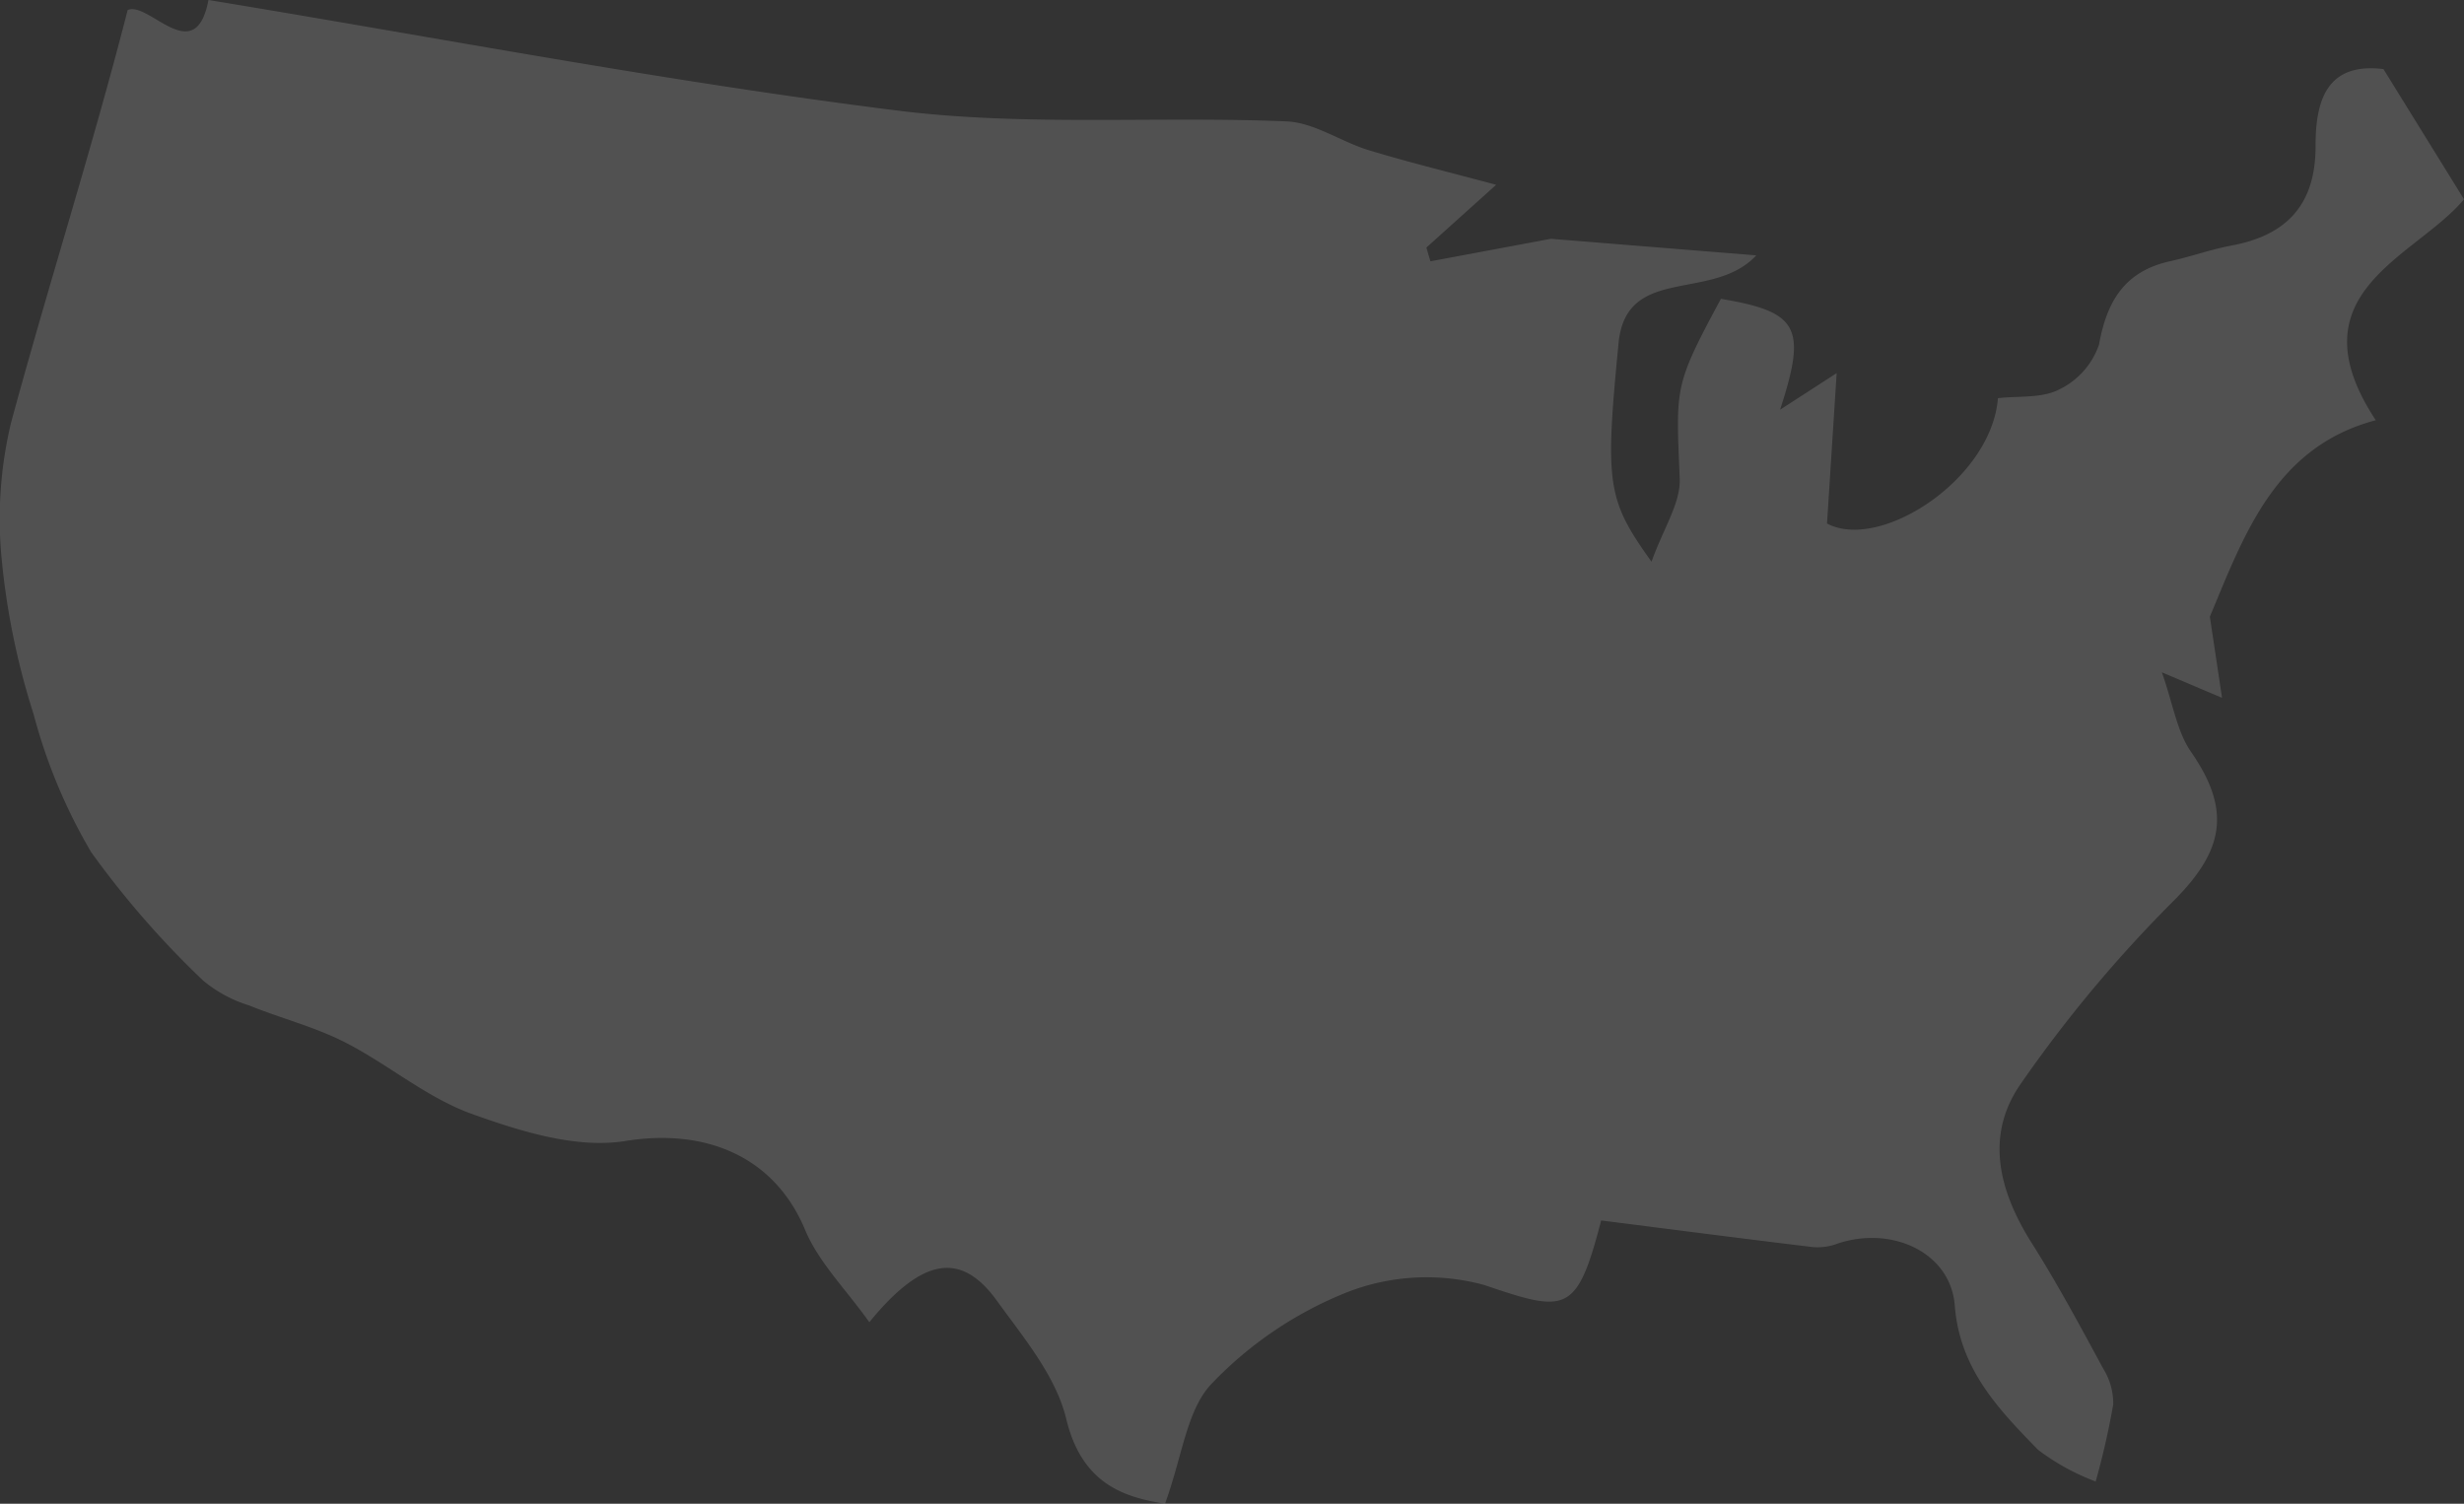 <svg xmlns="http://www.w3.org/2000/svg" xmlns:xlink="http://www.w3.org/1999/xlink" width="136" height="83" viewBox="0 0 136 83">
  <rect x="0" y="0" width="136" height="83" fill="#333333" stroke="none"/>
  <defs>
    <clipPath id="clip-path">
      <path id="Clip_2" data-name="Clip 2" d="M0,0H136V83H0Z" transform="translate(0.5 0.846)" fill="none"/>
    </clipPath>
  </defs>
  <g id="Group_3" data-name="Group 3" transform="translate(-0.5 -0.846)" opacity="0.15">
    <path id="Clip_2-2" data-name="Clip 2" d="M0,0H136V83H0Z" transform="translate(0.5 0.846)" fill="none"/>
    <g id="Group_3-2" data-name="Group 3" clip-path="url(#clip-path)">
      <path id="Fill_1" data-name="Fill 1" d="M64.309,83c-2.2-.351-4.586-1.045-5.458-4.684-.564-2.351-2.348-4.478-3.831-6.527-1.934-2.673-4.05-2.467-7.037,1.19-1.3-1.824-2.8-3.308-3.547-5.1-1.7-4.073-5.518-5.615-9.923-4.9-2.693.435-5.792-.534-8.48-1.5-2.484-.894-4.609-2.735-7-3.953-1.671-.852-3.535-1.321-5.283-2.032A7.317,7.317,0,0,1,11.2,54.112a50.506,50.506,0,0,1-6.163-7.07A30.155,30.155,0,0,1,1.855,39.42,40.61,40.61,0,0,1,.113,31.056a22.8,22.8,0,0,1,.5-7.734c2.06-7.6,4.469-15.1,6.433-22.766C8.2.034,10.771,3.83,11.507,0c12.712,2.088,25.305,4.511,38,6.1,7.079.888,14.336.3,21.5.6,1.542.063,3.021,1.134,4.572,1.6,2.276.688,4.59,1.251,7,1.9l-3.851,3.464q.111.38.224.76L85.6,13.181l11.336.915c-2.421,2.6-7.177.489-7.6,4.84-.759,7.8-.639,8.638,1.819,12.069.664-1.858,1.611-3.24,1.557-4.582-.205-5.1-.327-5.092,2.273-9.928,4.268.718,4.76,1.551,3.265,6.12l3.124-2.019c-.211,3.289-.364,5.673-.533,8.3,2.923,1.551,9.08-2.433,9.435-6.918,1.119-.13,2.412.016,3.374-.477a4.3,4.3,0,0,0,2.206-2.483c.435-2.418,1.43-4.048,3.926-4.6,1.138-.25,2.244-.652,3.387-.865,3.08-.572,4.646-2.289,4.639-5.5-.006-2.494.614-4.625,3.746-4.239L136,11c-2.7,3.227-9.524,5.138-4.869,12.194-5.551,1.468-7.258,6.3-9.159,10.846l.673,4.478-3.322-1.411c.625,1.773.835,3.276,1.609,4.391,2.282,3.288,1.785,5.517-1.064,8.328a73.27,73.27,0,0,0-8.31,9.962c-2.026,2.873-1.232,5.957.594,8.842,1.419,2.243,2.677,4.591,3.942,6.927a3.572,3.572,0,0,1,.542,1.975,42.761,42.761,0,0,1-.966,4.239,12.428,12.428,0,0,1-3.181-1.75c-2.18-2.235-4.327-4.459-4.595-7.961-.225-2.933-3.485-4.436-6.5-3.408a3.116,3.116,0,0,1-1.329.182c-3.947-.475-7.889-.988-11.69-1.471-1.34,5.187-1.928,5.1-6.435,3.568a12.081,12.081,0,0,0-7.6.4,21.143,21.143,0,0,0-7.463,5.043c-1.376,1.439-1.607,3.967-2.573,6.622" transform="translate(0.5 0.846)" fill="#fff"/>
    </g>
  </g>
</svg>
